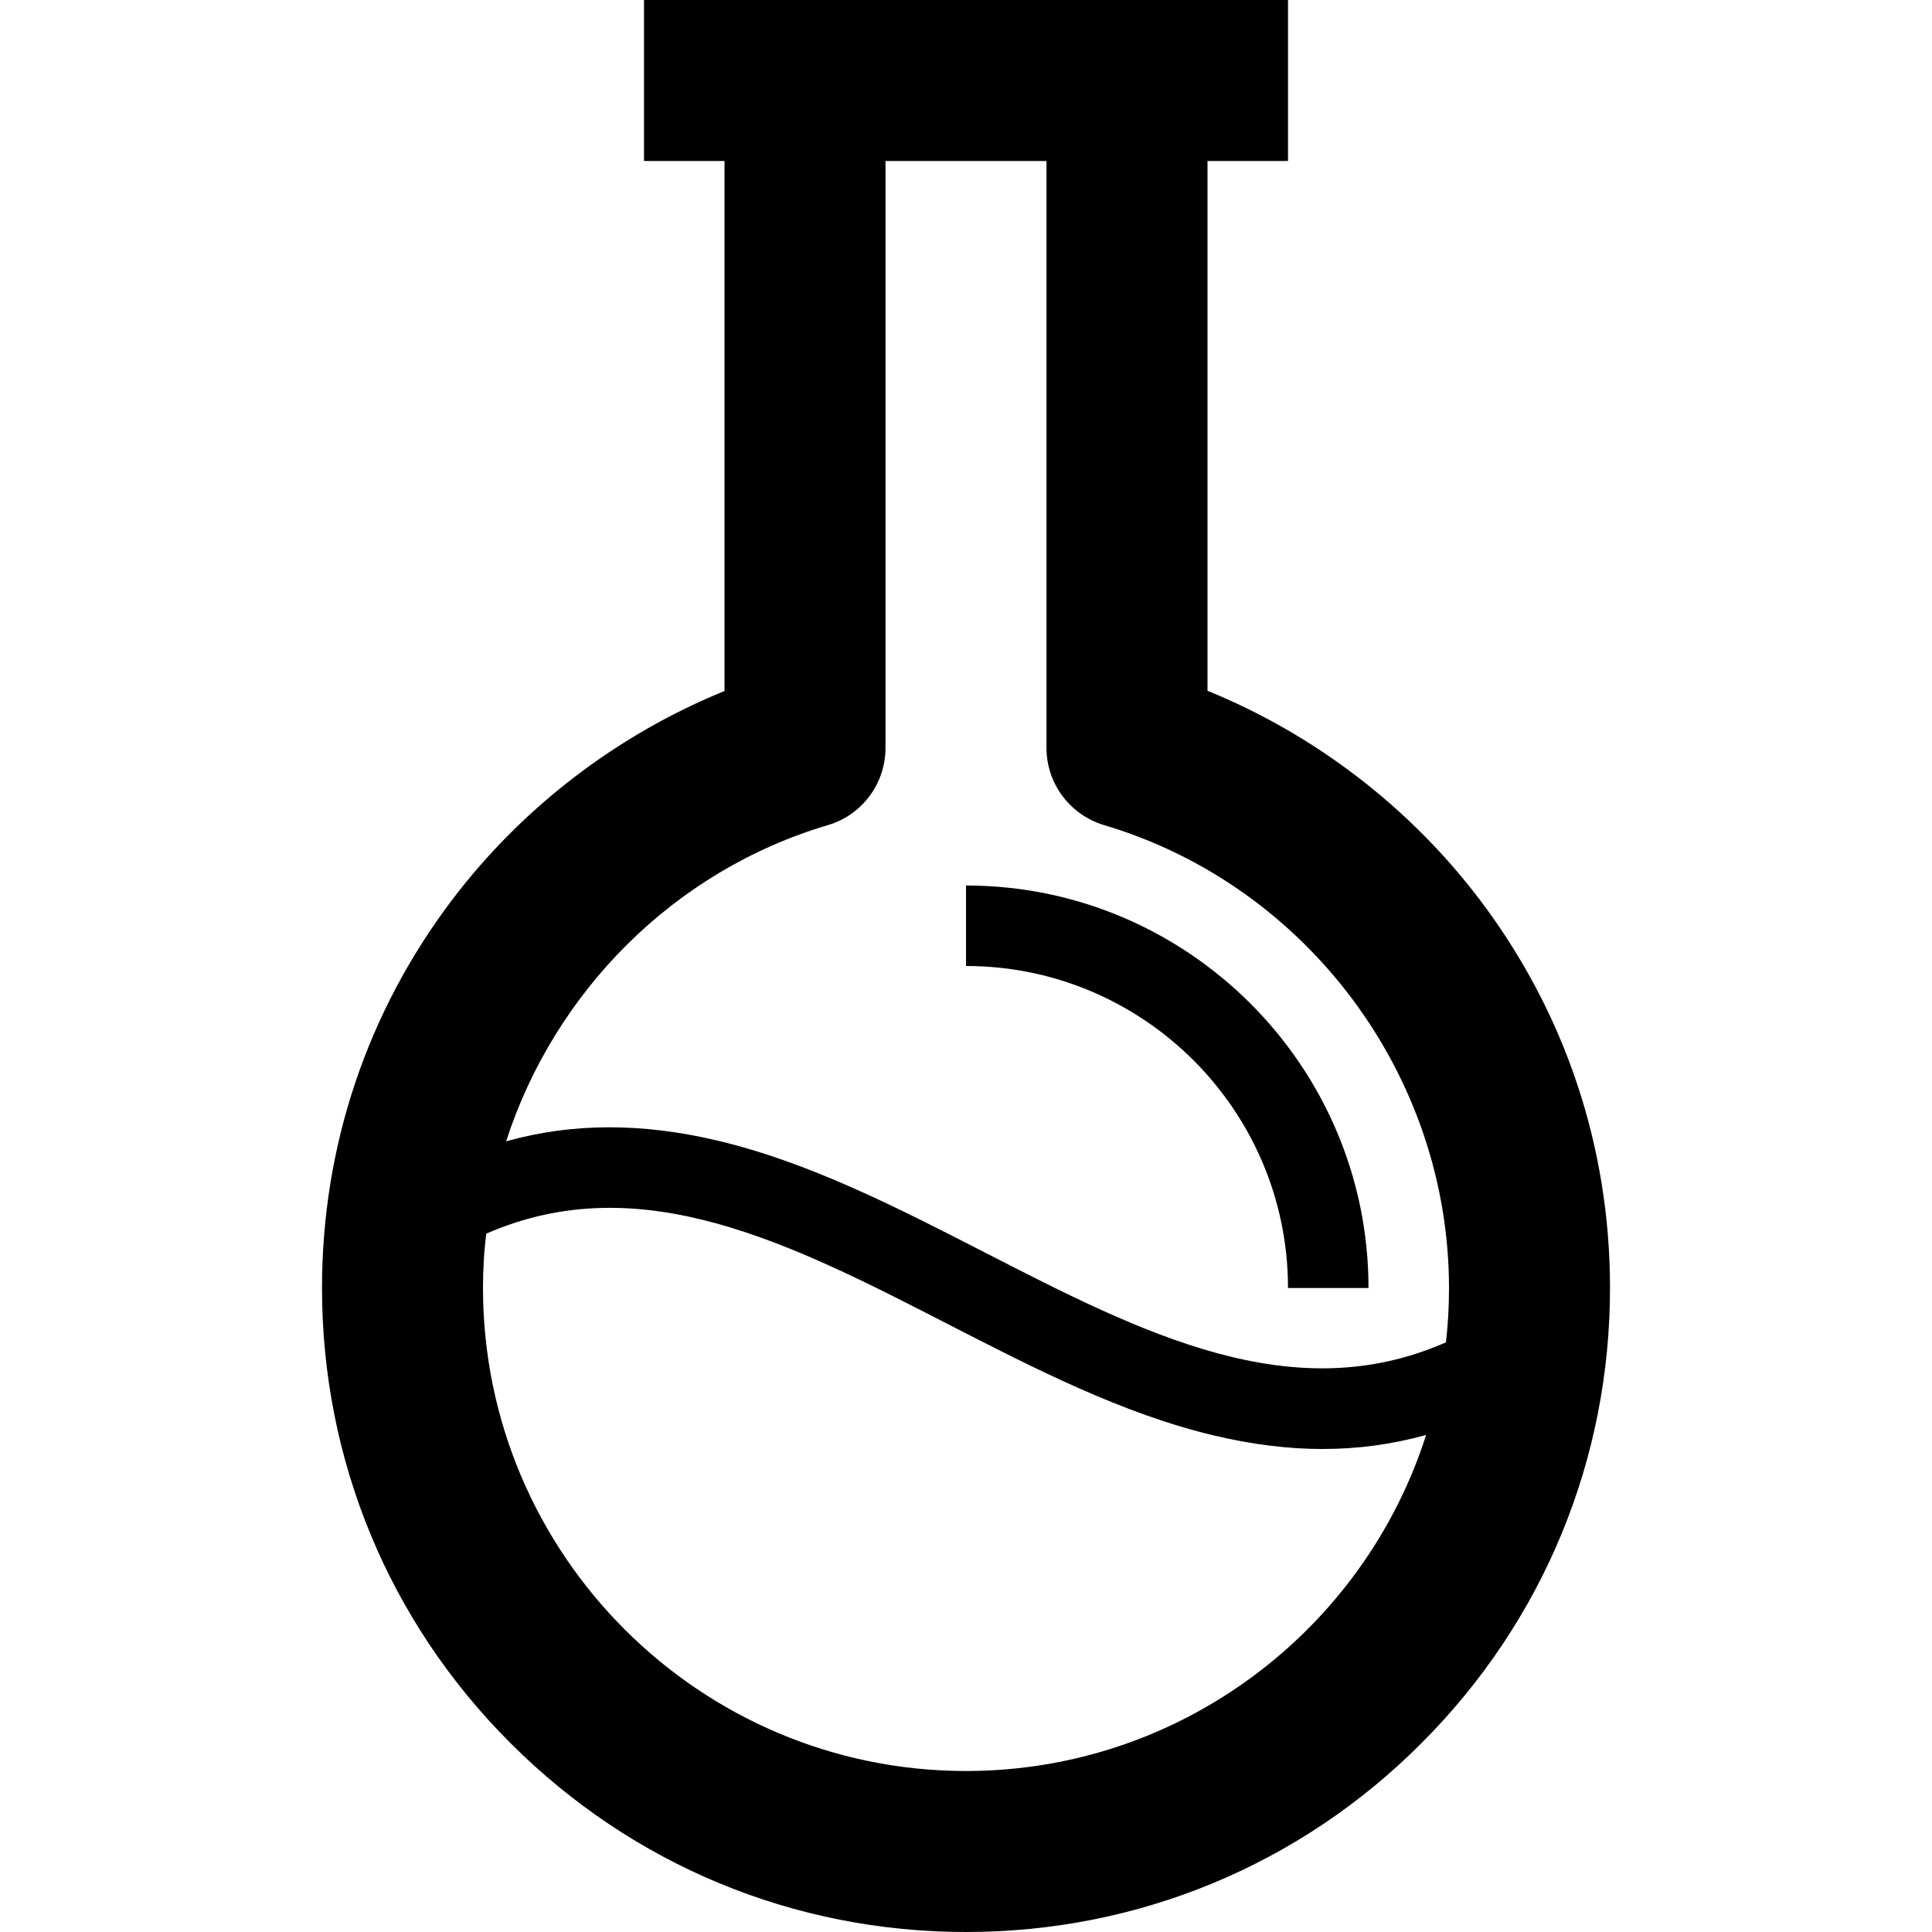 <svg version="1.1" xmlns="http://www.w3.org/2000/svg" width="24" height="24" viewBox="0 0 24 24">
   <path d="M18.381 11.175c-0.872-1.15-2.053-2.053-3.381-2.594v-6.581h1v-2h-8v2h1v6.584c-1.328 0.541-2.509 1.441-3.381 2.591-1.059 1.397-1.619 3.066-1.619 4.825 0 2.138 0.831 4.147 2.344 5.656 1.512 1.512 3.519 2.344 5.656 2.344s4.147-0.831 5.656-2.344c1.512-1.512 2.344-3.519 2.344-5.656 0-1.756-0.559-3.425-1.619-4.825zM10.284 10.25c0.425-0.125 0.716-0.516 0.716-0.959v-7.291h2v7.291c0 0.444 0.291 0.831 0.716 0.959 2.522 0.75 4.284 3.113 4.284 5.75 0 0.228-0.012 0.453-0.038 0.675-1.913 0.841-3.772-0.113-5.734-1.119-1.072-0.55-2.178-1.119-3.316-1.387-0.934-0.222-1.803-0.222-2.625 0.009 0.6-1.853 2.078-3.359 3.997-3.928zM12 22c-3.309 0-6-2.691-6-6 0-0.228 0.012-0.453 0.041-0.675 1.912-0.837 3.772 0.116 5.731 1.122 1.072 0.55 2.178 1.119 3.316 1.387 0.462 0.109 0.909 0.166 1.341 0.166 0.444 0 0.872-0.059 1.287-0.175-0.772 2.419-3.044 4.175-5.716 4.175z" />
   <path d="M16 16h1c0-2.756-2.244-5-5-5v1c2.206 0 4 1.794 4 4z" />
</svg>

